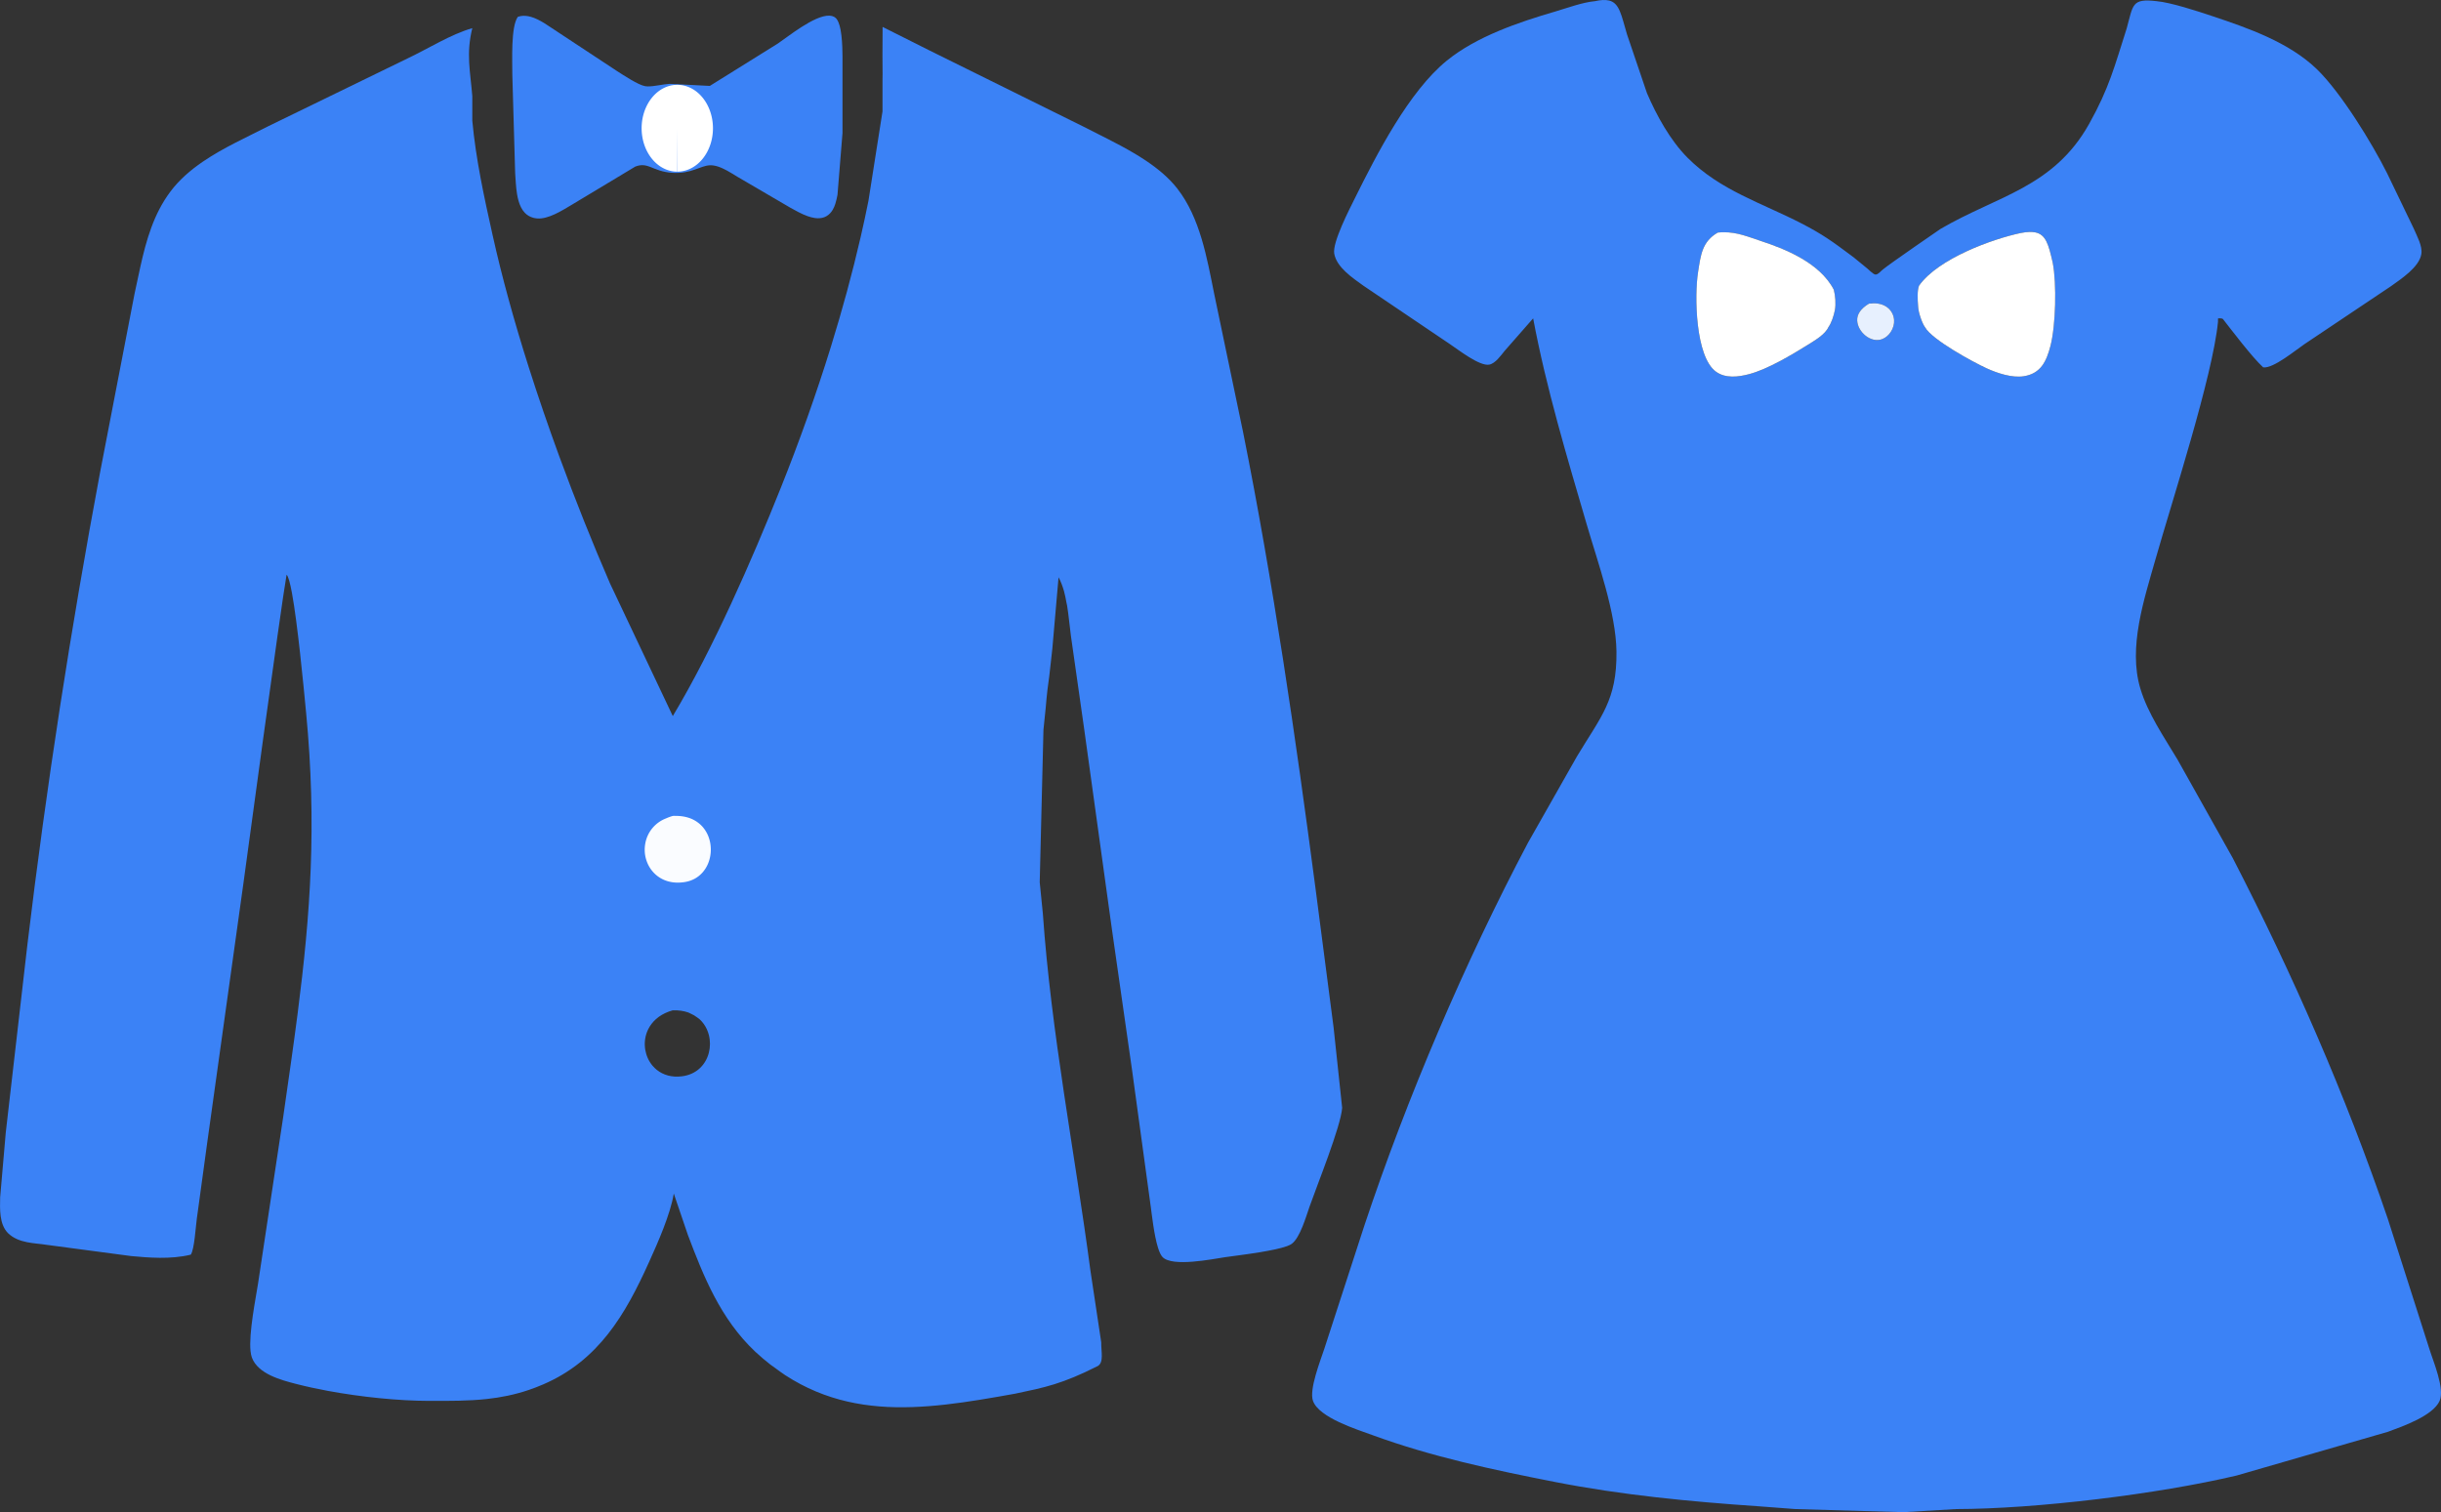 <?xml version="1.0" encoding="UTF-8" standalone="no"?>
<!-- Created with Inkscape (http://www.inkscape.org/) -->

<svg
   width="183.73mm"
   height="113.852mm"
   viewBox="0 0 183.73 113.852"
   version="1.1"
   id="svg1"
   xml:space="preserve"
   xmlns:xlink="http://www.w3.org/1999/xlink"
   xmlns="http://www.w3.org/2000/svg"
   xmlns:svg="http://www.w3.org/2000/svg"><rect x="0" y="0" width="183.73" height="113.852" fill="#333333" stroke="none"/><defs
     id="defs1"><linearGradient
       id="linearGradient42"><stop
         style="stop-color:#000000;stop-opacity:1;"
         offset="0"
         id="stop42" /><stop
         style="stop-color:#000000;stop-opacity:0;"
         offset="1"
         id="stop43" /></linearGradient><linearGradient
       xlink:href="#linearGradient42"
       id="linearGradient43"
       x1="152.717"
       y1="60.054"
       x2="155.499"
       y2="60.054"
       gradientUnits="userSpaceOnUse" /></defs><g
     id="layer1"
     transform="translate(-12.932,-35.411)"><g
       id="g41"><g
         id="g42"><path
           id="Seleção-2-8"
           fill="none"
           stroke="#000000"
           stroke-width="0.658"
           d="m 125.281,178.546 c 1.662,-0.357 1.6,-1.552 1.606,-3.011 v -8.632 c 0,-1.247 0.052,-3.893 -0.287,-5.011 -0.315,-1.044 -1.154,-0.851 -1.387,-1.469 -0.245,-0.648 0.379,-0.954 0.875,-1.114 l 3.007,-0.743 c 0.395,-0.064 0.915,-0.13 1.2,0.227 0.251,0.315 0.205,1.088 0.205,1.486 v 16.261 c 0.008,0.528 -0.006,1.088 0.349,1.52 0.363,0.444 1.437,0.648 1.124,1.431 -0.279,0.703 -2.196,0.265 -2.879,0.261 -3.222,-0.014 -3.746,0.723 -3.814,-1.204 z M 35.947,159.623 c 0.851,-0.207 1.867,-0.275 2.58,0.339 1.07,0.919 0.737,2.863 -0.574,3.379 -2.668,1.05 -4.621,-2.305 -2.006,-3.718 z m 76.934,-0.149 c 0,0 0.56,-0.026 1.158,0 1.174,-0.008 0.895,-0.02 1.604,0.163 0.46,0.466 1.277,2.897 1.57,3.652 l 4.665,12.045 c 0.255,0.679 0.687,1.839 1.122,2.387 0.901,1.14 1.415,0.454 1.478,2.23 l -5.019,-0.201 c -0.683,0.004 -2.594,0.43 -2.885,-0.283 -0.379,-0.931 1.237,-0.935 1.542,-1.933 0.191,-0.62 -0.719,-2.861 -0.865,-3.806 h -7.026 c -0.149,1.654 -1.142,2.68 -0.923,4.011 0.52,1.355 1.751,0.41 1.917,1.275 0.038,0.783 0.016,0.797 -0.622,0.799 h -1.977 -3.186 c -0.867,0.034 -0.596,-0.508 -0.628,-1.267 2.24,-0.305 2.08,-2.18 3.011,-4.216 l 3.497,-9.034 c 0.343,-0.899 1.488,-3.579 1.68,-4.408 0,-0.43 -0.169,-0.974 -0.112,-1.413 z m -99.618,0.201 h 6.625 c 0.422,0 1.696,-0.12 1.6,0.6 -0.1,0.757 -1.459,0.606 -1.552,1.817 -0.048,0.61 0.964,3.232 1.223,4.007 l 3.347,9.435 3.28,-9.235 c 0.283,-0.807 1.295,-3.312 1.271,-4.015 -0.046,-1.367 -1.566,-1.198 -1.592,-2.003 -0.022,-0.725 1.196,-0.606 1.658,-0.606 h 4.216 v 1.205 c -1.929,0.504 -2.142,2.136 -2.811,3.814 l -4.053,10.64 -1.156,3.011 c -0.161,0.426 -0.365,1.136 -0.743,1.407 -0.331,0.237 -1.072,0.211 -1.476,0.195 -0.408,-0.016 -0.753,-0.026 -1.074,-0.317 -0.436,-0.393 -1.351,-3.148 -1.646,-3.895 l -4.746,-12.647 c -0.215,-0.556 -0.395,-1.12 -0.819,-1.562 -0.889,-0.917 -1.423,-0.305 -1.552,-1.851 z m 76.084,9.837 c -0.841,-0.799 -1.417,-1.706 -1.787,-2.811 -0.245,-0.735 -0.289,-1.652 -0.114,-2.409 0.811,-3.513 5.737,-4.278 8.12,-2.64 2.214,1.52 1.724,4.417 -0.197,5.948 -0.757,0.604 -1.482,1.038 -2.409,1.309 0.785,1.526 3.041,4.264 4.216,5.621 0.612,-1.831 1.995,-3.929 -0.602,-4.818 0.024,-0.295 0.008,-0.636 0.205,-0.883 0.393,-0.498 2.732,-0.325 3.409,-0.321 0.448,0.004 1.478,-0.076 1.457,0.61 -0.02,0.618 -0.835,0.771 -1.313,1.423 l -1.419,3.587 c -0.213,0.393 -0.65,0.946 -0.584,1.405 0.088,0.596 1.548,1.943 2.06,2.293 0.337,0.233 0.781,0.359 1.036,0.634 0.197,0.213 0.259,0.434 0.369,0.687 -1.022,0.566 -2.461,1.263 -3.614,0.713 -1.044,-0.5 -1.718,-1.604 -2.417,-1.544 -0.414,0.034 -1.566,0.964 -2.2,1.237 -1.728,0.799 -4.105,0.805 -5.822,0 -2.58,-1.245 -3.68,-4.527 -2.194,-7.03 0.797,-1.341 2.431,-2.335 3.8,-3.011 z m -34.931,-2.208 c -0.157,-2.708 0.369,-0.703 2.592,-2.847 2.321,-2.503 0.614,-2.616 3.029,-2.574 v 3.614 h 4.015 v 1.807 h -4.015 v 6.625 c 0.006,1.16 0.062,2.999 1.409,3.417 0.921,0.285 2.044,-0.861 2.774,-0.921 0.743,1.391 0.343,1.769 -1.373,3.053 -1.518,0.863 -3.878,0.873 -5.197,-0.371 -1.132,-1.066 -1.225,-2.907 -1.227,-4.374 v -7.428 z m 37.54,0.402 c 0.63,-0.201 1.076,-0.395 1.564,-0.869 0.498,-0.484 0.885,-1.251 0.972,-1.941 0.385,-3.035 -3.702,-3.614 -3.981,-0.803 -0.052,0.538 0.072,1.106 0.265,1.606 0.269,0.703 0.763,1.379 1.18,2.007 z m 21.882,-3.011 -1.088,2.409 -1.722,5.019 h 5.42 z m -45.771,5.42 c -0.408,-0.084 -1.229,-0.171 -1.49,-0.524 -0.444,-0.97 0.528,-2.525 1.098,-3.047 1.114,-1.016 3.529,-1.514 5.009,-1.429 0.532,0.03 1.712,0.231 2.208,0.406 3.425,1.206 2.835,5.707 2.811,8.61 -0.008,0.911 -0.307,3.334 0.632,3.794 0.313,0.126 0.648,0.052 0.974,0 0.092,0.293 0.215,0.504 0.173,0.815 -0.175,1.275 -2.59,1.53 -3.585,1.347 -1.367,-0.249 -1.506,-1.022 -2.008,-2.142 -2.224,4.692 -10.78,1.223 -7.498,-3.413 0.347,-0.492 0.777,-0.883 1.275,-1.223 0.737,-0.5 1.548,-0.799 2.409,-1.006 1.341,-0.323 2.646,-0.381 4.015,-0.381 0,-1.032 0.08,-2.281 -0.43,-3.212 -0.857,-1.568 -2.983,-2.254 -4.362,-0.958 -0.671,0.628 -0.873,1.55 -1.231,2.363 z m 74.278,-2.811 c 0.052,-1.638 0.464,-1.305 3.011,-1.877 0.452,-0.102 1.496,-0.401 1.887,-0.118 0.395,0.285 0.321,1.154 0.321,1.594 v 8.632 c 0.003,0.622 -0.06,1.431 0.349,1.945 0.371,0.468 1.437,0.614 1.124,1.409 -0.215,0.552 -1.359,0.626 -1.875,0.711 -1.805,0.295 -3.15,0.974 -3.212,-1.455 -0.895,0.713 -1.718,1.311 -2.811,1.696 -2.357,0.833 -5.203,0.239 -6.169,-2.299 -0.448,-1.174 -0.253,-5.328 -0.255,-6.826 -0.003,-0.749 -0.022,-2.122 -0.434,-2.756 -0.317,-0.488 -1.726,-0.935 -1.164,-1.714 0.237,-0.329 1.014,-0.397 1.397,-0.47 1.319,-0.249 2.25,-0.468 3.614,-0.48 0.395,2.212 0.171,6.749 0.201,9.235 0.012,0.96 0.108,1.849 0.847,2.554 1.225,1.172 3.826,0.456 4.569,-0.956 0.243,-0.464 0.203,-1.086 0.205,-1.598 v -4.417 c 0,-0.578 0.042,-1.277 -0.235,-1.799 -0.331,-0.62 -0.747,-0.797 -1.371,-1.012 z m 10.841,7.227 c -3.403,-1.614 -3.148,-6.912 0.201,-8.668 2.841,-1.49 5.013,-0.5 7.829,-0.199 l 4.015,-0.167 c 0,0.432 0.06,1.349 -0.205,1.686 -0.337,0.426 -2.242,0.51 -2.806,0.522 2.604,3.417 0.195,6.944 -3.614,7.727 -0.811,0.167 -3.304,-0.102 -3.728,0.251 -0.558,0.468 -0.251,1.058 0.327,1.311 0.592,0.257 2.311,0.345 2.999,0.347 1.63,0.003 4.053,-0.088 5.382,0.992 2.262,1.839 1.455,6.061 -2.572,7.504 -1.967,0.671 -6.269,0.751 -8.231,0 -1.847,-0.658 -3.086,-2.377 -1.989,-4.28 0.466,-0.811 1.259,-1.267 1.989,-1.807 -2.517,-1.046 -1.885,-3.913 0.402,-4.818 z m -119.256,4.111 c 0.5,-0.203 0.881,-0.253 1.18,-0.743 0.259,-0.43 0.233,-1.074 0.235,-1.562 v -6.223 c -0.002,-0.606 0.054,-1.259 -0.321,-1.779 -0.41,-0.566 -1.453,-0.805 -1.152,-1.576 0.177,-0.454 0.855,-0.534 1.273,-0.636 1.225,-0.301 2.572,-0.723 3.814,-0.827 v 9.636 c 0.002,0.743 0.052,2.347 0.436,2.967 0.632,1.18 1.431,-0.231 1.371,2.052 l -3.614,-0.161 -3.242,0.147 z m 8.642,-3.71 c 3.065,-0.118 0.933,0.681 3.616,3.14 1.277,0.745 3.547,0.606 3.919,-1.132 0.337,-1.584 -1.592,-2.266 -2.716,-2.694 -1.038,-0.395 -2.564,-0.942 -3.405,-1.628 -1.476,-1.202 -1.841,-3.455 -0.929,-5.113 1.259,-2.285 4.647,-2.481 6.944,-2.12 0.592,0.092 2.05,0.373 2.411,0.855 0.267,0.357 0.207,1.409 0.199,1.867 0.215,1.913 -0.307,1.337 -1.807,1.405 -0.329,-1.399 -0.849,-2.483 -2.409,-2.744 -1.114,-0.187 -2.947,0.534 -2.594,1.937 0.297,1.182 2.371,1.785 3.397,2.15 2.289,0.819 4.154,1.728 4.214,4.479 0.014,0.721 -0.018,1.331 -0.295,2.007 -1.144,2.798 -5.147,3.162 -7.733,2.648 -0.757,-0.151 -2.198,-0.516 -2.69,-1.12 -0.562,-0.691 -0.237,-3.055 -0.12,-3.937 z m 123.863,-9.034 5.019,-0.602 c 0.357,1.991 0.201,5.29 0.201,7.428 0,1.168 -0.096,2.758 0.462,3.81 1.066,2.007 3.917,1.124 4.838,-0.215 0.375,-0.546 0.319,-1.158 0.321,-1.789 v -4.617 c -0.003,-0.55 0.018,-1.277 -0.263,-1.765 -0.317,-0.548 -0.781,-0.677 -1.343,-0.845 v -1.204 l 3.405,-0.592 c 0.395,-0.076 1.16,-0.263 1.502,0 0.387,0.311 0.313,1.144 0.313,1.596 v 8.432 c 0.004,0.62 -0.022,1.429 0.371,1.945 0.662,0.863 1.17,0.074 1.235,1.869 l -3.413,0.486 c -0.488,0.066 -1.068,0.191 -1.457,-0.205 -0.365,-0.369 -0.337,-1.006 -0.349,-1.486 -0.677,0.572 -1.389,1.14 -2.208,1.5 -2.313,1.02 -5.609,0.709 -6.673,-1.901 -0.6,-1.476 -0.351,-5.822 -0.353,-7.629 0,-0.62 0.036,-1.431 -0.263,-1.985 -0.628,-1.16 -1.277,-0.349 -1.343,-2.23 z m 29.51,10.038 c 0.175,0.325 0.385,0.608 0.353,1.004 -0.132,1.578 -3.176,2.951 -4.569,3.152 -4.531,0.654 -7.576,-2.578 -7.629,-6.966 -0.026,-2.379 0.251,-4.4 2.044,-6.195 2.164,-2.146 7.04,-2.339 9.132,0 1.391,1.54 1.472,3.242 1.472,5.191 h -9.235 l 0.512,2.409 c 0.727,2.042 2.128,3.1 4.306,3.003 1.734,-0.076 2.19,-0.958 3.614,-1.598 z m -39.749,-9.148 c -0.522,0.209 -0.729,0.277 -1.104,0.739 -1.371,1.682 -1.07,7.366 2.71,6.287 1.785,-0.508 1.825,-2.172 1.807,-3.7 -0.028,-2.307 -0.94,-3.696 -3.413,-3.326 z m 31.317,3.728 h 4.015 c 0.379,-0.006 0.98,0.008 1.291,-0.235 0.673,-0.532 0.062,-2.04 -0.371,-2.554 -0.873,-1.04 -2.397,-1.331 -3.511,-0.494 -0.446,0.335 -0.755,0.769 -0.98,1.275 -0.281,0.634 -0.385,1.323 -0.444,2.007 z m -97.364,0 c -2.72,1.474 -2.531,5.326 -0.193,6.719 1.63,0.972 3.431,0.45 5.011,-0.295 z m -16.06,2.811 c -0.863,0.008 -1.355,0.048 -2.208,0.221 -0.546,0.11 -0.935,0.231 -1.401,0.552 -0.325,0.223 -0.628,0.5 -0.833,0.841 -1.417,2.361 2.895,3.579 3.927,1.757 0.347,-0.614 0.355,-2.477 0.516,-3.371 z m 80.3,6.826 c -0.401,0.727 -0.861,1.546 -0.727,2.409 0.43,2.756 5.408,2.592 6.942,1.606 1.038,-0.668 1.718,-2.359 0.554,-3.264 -0.458,-0.357 -1.008,-0.323 -1.55,-0.381 -1.064,-0.116 -1.058,-0.167 -2.208,-0.169 -1.128,-0.003 -1.893,0.07 -3.011,-0.201 z"
           style="fill:#3b82f6;fill-opacity:1;stroke:none;stroke-width:0.223;stroke-dasharray:none;stroke-opacity:1" /><g
           id="g39"
           transform="translate(101.782,212.774)"
           style="stroke:none;stroke-width:0.4;stroke-dasharray:none"><path
             id="path34"
             style="display:inline;fill:#3b82f6;stroke:none;stroke-width:0.4;stroke-linecap:round;stroke-linejoin:bevel;stroke-dasharray:none;paint-order:fill markers stroke"
             d="m -22.418,-175.336 -0.011,2.106 c -0.009,0.913 0.024,1.15 0.003,1.937 v 2.322 l -1.059,6.736 c -0.181,0.903 -0.376,1.812 -0.586,2.723 -0.629,2.733 -1.383,5.491 -2.228,8.222 -4.9e-5,1.6e-4 4.9e-5,3.6e-4 0,5.2e-4 -1.126,3.641 -2.414,7.234 -3.782,10.655 -1.096,2.741 -2.374,5.779 -3.755,8.762 -1.381,2.982 -2.865,5.909 -4.374,8.425 l -4.726,-9.988 c -1.297,-2.993 -2.6,-6.239 -3.821,-9.575 -0.814,-2.224 -1.592,-4.488 -2.308,-6.743 -1.074,-3.383 -2.007,-6.747 -2.712,-9.927 -0.632,-2.836 -1.257,-5.693 -1.524,-8.596 v -1.856 c -0.077,-0.942 -0.196,-1.735 -0.236,-2.535 -0.04,-0.8 -0.002,-1.607 0.236,-2.575 -1.623,0.462 -3.328,1.549 -4.882,2.283 l -10.452,5.089 c -1.6,0.82 -3.397,1.621 -4.952,2.683 -0.933,0.637 -1.779,1.369 -2.443,2.257 -0.629,0.841 -1.081,1.752 -1.432,2.704 -0.351,0.951 -0.601,1.944 -0.824,2.947 -0.149,0.669 -0.286,1.342 -0.433,2.012 l -2.599,13.47 c -0.55,2.937 -1.078,5.886 -1.583,8.841 -1.01,5.91 -1.926,11.848 -2.741,17.788 -0.407,2.97 -0.789,5.94 -1.144,8.907 l -1.63,14.168 -0.423,4.877 c -0.009,0.44 -0.028,0.948 0.04,1.43 0.068,0.482 0.221,0.938 0.557,1.273 0.804,0.778 2.039,0.734 2.85,0.869 l 6.413,0.852 c 1.263,0.116 2.975,0.269 4.49,-0.107 0.274,-0.411 0.369,-2.123 0.451,-2.692 l 0.794,-5.806 2.722,-19.509 c 0,0 2.815,-20.812 3.242,-23.185 -1.52e-4,-1.3e-4 -3.65e-4,-9.4e-4 -5.17e-4,-0.001 h 5.17e-4 c -1.8e-5,9e-5 1.7e-5,9.9e-4 0,0.001 0.128,0.106 0.266,0.623 0.406,1.385 0.419,2.286 0.852,6.781 1.066,9.026 0.403,4.222 0.485,8.003 0.345,11.662 -0.14,3.66 -0.5,7.197 -0.981,10.933 -0.321,2.491 -0.695,5.069 -1.092,7.83 l -1.893,12.542 c -0.169,1.087 -0.704,3.723 -0.564,5.076 0.02,0.193 0.054,0.36 0.104,0.493 0.058,0.154 0.136,0.296 0.23,0.427 0.094,0.131 0.204,0.25 0.326,0.361 0.245,0.22 0.539,0.402 0.855,0.554 0.316,0.152 0.654,0.275 0.985,0.379 0.332,0.104 0.657,0.188 0.948,0.263 0.742,0.191 1.545,0.366 2.381,0.52 2.508,0.464 5.306,0.748 7.606,0.752 1.549,0.003 2.961,0.01 4.354,-0.142 1.045,-0.114 2.079,-0.317 3.152,-0.68 0.358,-0.121 0.72,-0.26 1.088,-0.419 2.087,-0.9 3.634,-2.217 4.882,-3.802 0.624,-0.792 1.173,-1.652 1.677,-2.56 0.504,-0.908 0.963,-1.864 1.408,-2.85 0.335,-0.74 0.737,-1.641 1.087,-2.552 0.35,-0.911 0.648,-1.83 0.774,-2.606 l 1.061,3.117 c 0.289,0.765 0.585,1.542 0.91,2.317 0.324,0.775 0.676,1.547 1.074,2.301 0.398,0.754 0.843,1.491 1.354,2.194 0.511,0.703 1.087,1.372 1.749,1.994 0.371,0.342 0.743,0.659 1.118,0.951 0.108,0.084 0.217,0.152 0.325,0.232 0.269,0.199 0.537,0.401 0.808,0.577 1.519,0.985 3.074,1.612 4.666,1.978 0.796,0.183 1.601,0.301 2.415,0.367 0.407,0.033 0.817,0.053 1.228,0.06 0.412,0.008 0.826,0.004 1.242,-0.01 0.833,-0.028 1.674,-0.096 2.525,-0.192 1.702,-0.192 3.44,-0.497 5.215,-0.816 0.566,-0.119 1.07,-0.224 1.549,-0.335 0.479,-0.112 0.934,-0.23 1.403,-0.376 0.937,-0.292 1.929,-0.694 3.279,-1.375 0.23,-0.141 0.29,-0.411 0.295,-0.734 0.004,-0.323 -0.048,-0.7 -0.043,-1.052 l -0.811,-5.382 c -0.297,-2.241 -0.63,-4.479 -0.972,-6.716 -0.685,-4.474 -1.407,-8.946 -1.952,-13.435 -0.273,-2.245 -0.501,-4.494 -0.659,-6.75 l -0.235,-2.35 0.281,-11.476 0.172,-1.679 c 0.072,-0.906 0.188,-1.883 0.267,-2.378 l 0.121,-1.066 0.112,-1.024 0.465,-5.342 c 0.17,0.321 0.301,0.667 0.404,1.028 0.081,0.284 0.136,0.582 0.19,0.88 0.015,0.082 0.039,0.159 0.052,0.241 0.123,0.764 0.185,1.546 0.284,2.264 l 0.992,6.968 2.09,15.097 1.528,10.684 1.398,10.219 c 0.085,0.615 0.249,2.151 0.549,3.106 0.1,0.318 0.215,0.572 0.348,0.705 0.094,0.094 0.222,0.167 0.377,0.222 0.155,0.055 0.335,0.093 0.533,0.117 0.794,0.094 1.876,-0.037 2.737,-0.168 0.43,-0.066 0.805,-0.132 1.061,-0.171 0.491,-0.072 1.582,-0.202 2.631,-0.375 0.787,-0.13 1.551,-0.284 2.021,-0.455 0.157,-0.057 0.281,-0.117 0.362,-0.178 0.314,-0.237 0.581,-0.749 0.804,-1.296 0.222,-0.547 0.4,-1.13 0.532,-1.507 0.282,-0.804 0.871,-2.314 1.402,-3.798 0.531,-1.484 1.003,-2.94 1.051,-3.634 l -0.643,-6.038 -1.359,-10.452 c -0.755,-5.739 -1.55,-11.494 -2.441,-17.233 -0.891,-5.739 -1.876,-11.464 -3.012,-17.141 l -2.183,-10.452 c -0.268,-1.333 -0.533,-2.758 -0.944,-4.124 -0.103,-0.342 -0.215,-0.679 -0.338,-1.011 -0.124,-0.332 -0.259,-0.658 -0.408,-0.975 -0.298,-0.635 -0.652,-1.237 -1.081,-1.787 -0.622,-0.798 -1.441,-1.482 -2.346,-2.09 -0.302,-0.203 -0.613,-0.397 -0.93,-0.584 -1.267,-0.749 -2.621,-1.385 -3.801,-1.996 l -11.613,-5.748 z m -15.793,74.041 c 0.222,-0.007 0.43,0.004 0.625,0.032 0.195,0.028 0.376,0.073 0.545,0.132 1.51e-4,6e-5 3.66e-4,-5e-5 5.17e-4,0 0.054,0.019 0.097,0.048 0.148,0.07 0.2,0.085 0.379,0.191 0.537,0.315 0.054,0.042 0.116,0.079 0.166,0.125 0.116,0.108 0.219,0.225 0.309,0.35 0.179,0.25 0.307,0.531 0.383,0.825 0.115,0.441 0.114,0.911 5.17e-4,1.349 -0.114,0.438 -0.34,0.845 -0.677,1.16 -0.337,0.315 -0.784,0.538 -1.34,0.609 -0.39,0.05 -0.745,0.024 -1.062,-0.061 -0.158,-0.043 -0.307,-0.1 -0.445,-0.17 -1.32e-4,-6.7e-5 -3.85e-4,6.7e-5 -5.17e-4,0 -0.139,-0.07 -0.267,-0.153 -0.385,-0.247 -0.118,-0.094 -0.226,-0.198 -0.322,-0.312 -0.289,-0.34 -0.478,-0.758 -0.553,-1.199 -0.076,-0.441 -0.038,-0.906 0.127,-1.338 0.11,-0.288 0.276,-0.562 0.503,-0.806 0.113,-0.122 0.241,-0.236 0.386,-0.341 0.288,-0.209 0.639,-0.379 1.056,-0.494 z" /><path
             id="path33"
             style="fill:#3b82f6;stroke:none;stroke-width:0.4;stroke-linecap:round;stroke-linejoin:bevel;stroke-dasharray:none;paint-order:fill markers stroke"
             d="m -26.415,-176.184 c -0.569,-0.027 -1.364,0.381 -2.106,0.854 -0.371,0.237 -0.729,0.49 -1.04,0.714 -0.31,0.224 -0.573,0.418 -0.752,0.537 l -5.11,3.184 -3.019,-0.156 c -0.498,0.026 -1.195,0.206 -1.67,0.193 -0.068,-0.002 -0.131,-0.008 -0.189,-0.019 -0.132,-0.025 -0.298,-0.088 -0.481,-0.174 -1.32e-4,-6e-5 -3.84e-4,6e-5 -5.17e-4,0 -0.365,-0.171 -0.794,-0.433 -1.149,-0.657 -1.42e-4,-9e-5 -3.75e-4,9e-5 -5.17e-4,0 -0.178,-0.112 -0.336,-0.215 -0.459,-0.293 l -4.413,-2.91 c -0.326,-0.204 -0.692,-0.472 -1.078,-0.709 -1.28e-4,-7e-5 -3.88e-4,8e-5 -5.16e-4,0 -0.321,-0.197 -0.656,-0.373 -0.992,-0.471 -1.63e-4,-5e-5 -3.54e-4,4e-5 -5.17e-4,0 -0.067,-0.02 -0.134,-0.036 -0.201,-0.049 -1.69e-4,-3e-5 -3.48e-4,4e-5 -5.17e-4,0 -0.269,-0.052 -0.536,-0.047 -0.796,0.043 -0.068,0.093 -0.125,0.216 -0.173,0.361 -0.097,0.289 -0.158,0.667 -0.195,1.079 -0.019,0.206 -0.032,0.421 -0.041,0.638 -0.018,0.434 -0.019,0.875 -0.016,1.27 0.003,0.395 0.01,0.744 0.009,0.993 l 0.214,7.432 c 0.036,0.447 0.05,1.018 0.14,1.565 0.03,0.182 0.068,0.362 0.118,0.533 0.05,0.171 0.112,0.334 0.189,0.484 0.077,0.149 0.169,0.285 0.281,0.402 0.167,0.175 0.376,0.306 0.64,0.376 1.63e-4,5e-5 3.54e-4,-4e-5 5.17e-4,0 0.088,0.023 0.182,0.039 0.282,0.048 0.829,0.072 1.858,-0.581 2.55,-0.992 l 4.838,-2.91 c 0.247,-0.098 0.452,-0.122 0.644,-0.103 1.68e-4,2e-5 3.48e-4,-2e-5 5.17e-4,0 0.048,0.005 0.095,0.012 0.142,0.022 1.66e-4,4e-5 3.5e-4,-3e-5 5.16e-4,0 0.424,0.088 0.821,0.362 1.522,0.49 1.79e-4,4e-5 3.39e-4,-3e-5 5.17e-4,0 0.078,0.014 0.159,0.026 0.245,0.037 1.77e-4,2e-5 3.4e-4,-2e-5 5.17e-4,0 0.086,0.01 0.176,0.018 0.271,0.023 1.414,0.079 2.072,-0.539 2.787,-0.569 0.089,-0.004 0.179,10e-4 0.269,0.014 1.73e-4,3e-5 3.43e-4,-2e-5 5.16e-4,0 0.453,0.064 0.923,0.317 1.344,0.569 1.26e-4,7e-5 3.9e-4,-8e-5 5.16e-4,0 0.168,0.101 0.329,0.202 0.476,0.29 l 3.948,2.308 c 0.18,0.099 0.39,0.219 0.616,0.336 0.113,0.058 0.231,0.116 0.35,0.17 0.12,0.054 0.242,0.104 0.365,0.147 1.5e-4,6e-5 3.67e-4,-5e-5 5.17e-4,0 0.184,0.065 0.37,0.114 0.552,0.139 0.061,0.008 0.121,0.013 0.181,0.015 0.238,0.008 0.466,-0.034 0.669,-0.151 0.214,-0.122 0.369,-0.296 0.486,-0.498 0.078,-0.134 0.138,-0.28 0.187,-0.431 0.074,-0.227 0.122,-0.464 0.166,-0.687 l 0.376,-4.645 v -5.806 c -0.002,-0.158 -0.005,-0.394 -0.015,-0.665 -0.011,-0.271 -0.03,-0.577 -0.065,-0.875 -0.018,-0.149 -0.039,-0.296 -0.066,-0.436 -0.04,-0.21 -0.092,-0.404 -0.159,-0.563 -0.044,-0.106 -0.095,-0.197 -0.154,-0.268 -0.029,-0.035 -0.06,-0.065 -0.094,-0.089 -0.06,-0.043 -0.126,-0.076 -0.197,-0.099 -0.071,-0.023 -0.148,-0.035 -0.229,-0.039 z" /><path
             id="path27"
             style="display:inline;fill:none;stroke:none;stroke-width:0.4;stroke-dasharray:none"
             d="m -26.682,-179.824 c -0.054,-4.7e-4 -0.108,2.2e-4 -0.163,0.002 -0.088,0.024 -0.174,0.052 -0.256,0.081 a 2.49,2.49 0 0 0 -1.926,2.419 2.49,2.49 0 0 0 0.739,1.761 2.49,2.49 0 0 0 0.039,0.04 c 0.015,0.016 0.031,0.031 0.047,0.046 a 2.49,2.49 0 0 0 0.047,0.044 c 0.481,0.437 1.163,0.684 2.008,0.576 2.601,-0.332 2.831,-3.999 0.45,-4.811 -5.13e-4,-1.8e-4 -0.001,-3.4e-4 -0.002,-5.2e-4 a 2.49,2.49 0 0 0 -0.521,-0.124 2.49,2.49 0 0 0 -0.088,-0.01 c -0.12,-0.014 -0.244,-0.023 -0.374,-0.024 z"
             transform="translate(-11.366,78.528)" /><path
             style="fill:#ffffff;fill-opacity:1;stroke:none;stroke-width:0.36;stroke-linecap:round;stroke-linejoin:bevel;stroke-dasharray:none;stroke-opacity:1;paint-order:fill markers stroke"
             id="circle36"
             d="m -164.438,37.872 a 3.27,2.684 0 0 1 -3.265,2.684 3.27,2.684 0 0 1 -3.274,-2.677 3.27,2.684 0 0 1 3.256,-2.692 3.27,2.684 0 0 1 3.283,2.669 l -3.27,0.015 z"
             transform="rotate(90)" /><path
             id="path35"
             style="fill:#fafcff;fill-opacity:1;stroke:none;stroke-width:0.4;stroke-linecap:round;stroke-linejoin:bevel;stroke-dasharray:none;stroke-opacity:1;paint-order:fill markers stroke"
             d="m -38.046,-115.938 c -0.054,0.001 -0.109,0.004 -0.165,0.007 -0.184,0.053 -0.355,0.116 -0.514,0.188 a 2.49,2.49 0 0 0 -1.549,1.849 2.49,2.49 0 0 0 -0.03,0.191 c -0.011,0.09 -0.018,0.181 -0.02,0.271 a 2.49,2.49 0 0 0 -5.17e-4,0.008 2.49,2.49 0 0 0 5.17e-4,0.008 c -3.16e-4,0.032 -3.31e-4,0.063 5.16e-4,0.095 v 5.2e-4 c 0.002,0.076 0.007,0.152 0.016,0.228 0.022,0.189 0.065,0.375 0.128,0.554 v 5.2e-4 c 0.013,0.036 0.026,0.071 0.04,0.106 v 5.1e-4 c 0.057,0.141 0.126,0.276 0.207,0.404 v 5.2e-4 c 0.081,0.128 0.175,0.249 0.28,0.361 v 5.2e-4 c 0.105,0.112 0.221,0.214 0.349,0.305 0.064,0.045 0.13,0.088 0.199,0.127 0.035,0.02 0.07,0.039 0.105,0.057 0.072,0.036 0.146,0.069 0.223,0.099 0.116,0.044 0.237,0.08 0.364,0.107 0.085,0.018 0.172,0.033 0.261,0.043 0.268,0.03 0.558,0.022 0.868,-0.03 0.042,-0.007 0.083,-0.015 0.124,-0.024 0.073,-0.016 0.143,-0.035 0.211,-0.057 0.008,-0.003 0.017,-0.005 0.025,-0.008 0.004,-0.001 0.007,-0.002 0.011,-0.004 0.034,-0.012 0.068,-0.024 0.101,-0.037 l 5.16e-4,-5.2e-4 c 0.025,-0.01 0.05,-0.02 0.075,-0.031 0.013,-0.006 0.026,-0.011 0.039,-0.017 0.019,-0.009 0.037,-0.018 0.056,-0.027 0.017,-0.008 0.034,-0.017 0.051,-0.025 0.02,-0.011 0.04,-0.022 0.059,-0.033 0.01,-0.006 0.021,-0.011 0.031,-0.017 0.002,-0.001 0.004,-0.002 0.006,-0.004 0.02,-0.012 0.039,-0.025 0.059,-0.037 0.015,-0.009 0.029,-0.018 0.043,-0.028 0.016,-0.011 0.031,-0.022 0.047,-0.033 0.014,-0.01 0.028,-0.02 0.042,-0.03 0.017,-0.013 0.034,-0.026 0.051,-0.039 0.013,-0.01 0.026,-0.021 0.039,-0.032 0.015,-0.013 0.03,-0.025 0.044,-0.038 0.014,-0.012 0.027,-0.024 0.041,-0.037 0.015,-0.014 0.029,-0.028 0.044,-0.042 0.011,-0.011 0.022,-0.022 0.033,-0.033 0.016,-0.016 0.031,-0.032 0.047,-0.049 0.01,-0.011 0.019,-0.021 0.029,-0.032 0.013,-0.015 0.026,-0.029 0.038,-0.044 0.015,-0.018 0.031,-0.037 0.045,-0.056 0.002,-0.003 0.004,-0.005 0.007,-0.008 0.003,-0.004 0.006,-0.008 0.009,-0.012 0.014,-0.018 0.027,-0.035 0.04,-0.053 0.014,-0.019 0.027,-0.039 0.041,-0.058 0.003,-0.004 0.006,-0.008 0.009,-0.012 0.003,-0.005 0.006,-0.01 0.01,-0.015 0.013,-0.019 0.025,-0.039 0.038,-0.058 0.008,-0.013 0.016,-0.026 0.023,-0.039 0.01,-0.018 0.021,-0.035 0.031,-0.053 0.01,-0.018 0.02,-0.036 0.029,-0.054 0.007,-0.013 0.014,-0.026 0.021,-0.04 0.008,-0.016 0.016,-0.033 0.024,-0.049 0.011,-0.022 0.021,-0.044 0.031,-0.067 0.001,-0.002 0.002,-0.004 0.003,-0.007 0.001,-0.003 0.002,-0.006 0.004,-0.009 0.013,-0.031 0.026,-0.061 0.038,-0.092 0.012,-0.032 0.024,-0.064 0.035,-0.097 7.29e-4,-0.002 0.002,-0.004 0.003,-0.006 0.003,-0.008 0.005,-0.015 0.007,-0.023 0.007,-0.022 0.015,-0.044 0.022,-0.067 0.006,-0.019 0.012,-0.039 0.017,-0.059 0.004,-0.015 0.008,-0.031 0.012,-0.046 0.003,-0.011 0.006,-0.022 0.008,-0.033 0.016,-0.064 0.03,-0.128 0.041,-0.193 10e-4,-0.006 0.002,-0.012 0.003,-0.018 0.011,-0.069 0.021,-0.138 0.027,-0.207 0.007,-0.073 0.011,-0.147 0.011,-0.22 4e-6,-3.4e-4 -4e-6,-6.9e-4 0,-0.001 1.4e-5,-0.001 -1.2e-5,-0.002 0,-0.004 1.51e-4,-0.015 -4.34e-4,-0.03 -5.17e-4,-0.044 a 2.49,2.49 0 0 0 5.17e-4,-0.006 2.49,2.49 0 0 0 -5.17e-4,-0.03 c -3.02e-4,-0.017 -9.56e-4,-0.033 -0.002,-0.05 a 2.49,2.49 0 0 0 -0.004,-0.076 c -2.39e-4,-0.004 -2.62e-4,-0.008 -5.16e-4,-0.011 -7.17e-4,-0.011 -0.002,-0.021 -0.003,-0.032 a 2.49,2.49 0 0 0 -0.005,-0.057 c -0.004,-0.036 -0.008,-0.072 -0.013,-0.109 -7.71e-4,-0.005 -0.001,-0.011 -0.002,-0.017 -2.97e-4,-0.002 -2.15e-4,-0.004 -5.16e-4,-0.006 -3.32e-4,-0.002 -6.97e-4,-0.004 -10e-4,-0.007 -0.001,-0.007 -0.003,-0.014 -0.004,-0.021 -0.005,-0.03 -0.009,-0.059 -0.015,-0.089 -1.66e-4,-8.7e-4 -3.51e-4,-0.002 -5.17e-4,-0.003 -8e-4,-0.004 -0.002,-0.008 -0.003,-0.012 -0.007,-0.033 -0.014,-0.066 -0.022,-0.099 -0.007,-0.031 -0.015,-0.062 -0.024,-0.093 -6.2e-4,-0.002 -0.001,-0.004 -0.002,-0.007 -0.004,-0.016 -0.01,-0.032 -0.014,-0.049 -0.006,-0.021 -0.013,-0.043 -0.02,-0.065 -7.28e-4,-0.002 -0.001,-0.004 -0.002,-0.007 -0.009,-0.028 -0.019,-0.056 -0.029,-0.084 -3.2e-4,-8.7e-4 -7.13e-4,-0.002 -10e-4,-0.003 -0.009,-0.025 -0.019,-0.05 -0.029,-0.074 -0.005,-0.012 -0.01,-0.024 -0.015,-0.036 -0.009,-0.02 -0.018,-0.04 -0.027,-0.06 -0.006,-0.014 -0.012,-0.028 -0.019,-0.042 -0.007,-0.015 -0.014,-0.03 -0.022,-0.044 -0.011,-0.022 -0.023,-0.044 -0.035,-0.066 -0.002,-0.003 -0.003,-0.006 -0.004,-0.008 -0.012,-0.022 -0.024,-0.044 -0.037,-0.066 -0.002,-0.003 -0.004,-0.006 -0.006,-0.009 -0.014,-0.024 -0.029,-0.047 -0.043,-0.07 -0.003,-0.005 -0.006,-0.011 -0.009,-0.015 -0.002,-0.003 -0.004,-0.007 -0.007,-0.01 -0.013,-0.02 -0.027,-0.04 -0.041,-0.06 -0.009,-0.013 -0.017,-0.025 -0.026,-0.037 -0.012,-0.016 -0.024,-0.032 -0.036,-0.048 -0.013,-0.017 -0.027,-0.034 -0.04,-0.051 -0.008,-0.01 -0.016,-0.021 -0.025,-0.03 -0.018,-0.022 -0.037,-0.043 -0.056,-0.064 -0.003,-0.003 -0.005,-0.006 -0.007,-0.008 -0.003,-0.003 -0.005,-0.006 -0.008,-0.008 -0.02,-0.022 -0.042,-0.044 -0.063,-0.065 -0.007,-0.007 -0.014,-0.014 -0.021,-0.021 -0.019,-0.018 -0.038,-0.036 -0.057,-0.053 -0.012,-0.011 -0.024,-0.021 -0.036,-0.032 -0.016,-0.014 -0.032,-0.027 -0.048,-0.04 -0.015,-0.013 -0.031,-0.025 -0.047,-0.038 -0.016,-0.012 -0.032,-0.024 -0.048,-0.036 -0.014,-0.01 -0.027,-0.02 -0.041,-0.03 -0.019,-0.013 -0.038,-0.027 -0.057,-0.04 -0.014,-0.01 -0.029,-0.019 -0.044,-0.028 -0.021,-0.013 -0.043,-0.026 -0.065,-0.039 -0.013,-0.007 -0.025,-0.015 -0.038,-0.022 -0.024,-0.013 -0.048,-0.026 -0.073,-0.039 -0.012,-0.006 -0.023,-0.013 -0.035,-0.019 -0.023,-0.011 -0.047,-0.022 -0.071,-0.033 -0.015,-0.007 -0.031,-0.014 -0.047,-0.021 -0.026,-0.011 -0.053,-0.022 -0.08,-0.033 -0.009,-0.004 -0.018,-0.007 -0.027,-0.011 -0.003,-10e-4 -0.005,-0.002 -0.008,-0.003 -0.028,-0.011 -0.057,-0.02 -0.086,-0.029 -0.013,-0.004 -0.026,-0.009 -0.039,-0.013 -0.036,-0.011 -0.072,-0.021 -0.109,-0.031 -0.005,-0.001 -0.009,-0.003 -0.014,-0.004 -8.41e-4,-2.2e-4 -0.002,-2.9e-4 -0.003,-5.1e-4 -0.043,-0.011 -0.087,-0.022 -0.132,-0.032 -0.035,-0.007 -0.071,-0.014 -0.106,-0.02 -0.014,-0.002 -0.028,-0.005 -0.042,-0.007 -0.002,-3e-4 -0.004,-7.4e-4 -0.006,-0.001 -0.043,-0.007 -0.087,-0.013 -0.132,-0.018 -0.049,-0.006 -0.1,-0.01 -0.15,-0.013 -0.051,-0.003 -0.103,-0.006 -0.156,-0.007 -0.053,-0.001 -0.106,-0.001 -0.16,0 z"
             transform="translate(-1.2916667e-6)" /></g><g
           id="g40"
           transform="translate(0,-0.423)"><path
             d="m 134.035,35.873 c -0.266,-0.064 -0.607,-0.05 -1.059,0.049 -0.934,0.084 -2.102,0.521 -3.019,0.79 -2.736,0.799 -5.907,1.879 -8.129,3.69 -2.85,2.318 -5.272,7.044 -6.91,10.343 -0.42,0.848 -1.707,3.338 -1.561,4.181 0.183,1.045 1.398,1.842 2.199,2.42 l 6.503,4.392 c 0.629,0.42 2.246,1.691 2.97,1.547 0.46,-0.091 0.869,-0.683 1.15,-1.029 l 2.15,-2.453 v 0 c 0.994,5.284 2.541,10.407 4.046,15.561 0.827,2.829 2.19,6.615 2.225,9.522 0.042,3.679 -1.159,4.873 -2.973,7.897 l -3.688,6.503 c -4.736,8.963 -9.1,19.177 -12.307,28.8 l -3.019,9.29 c -0.293,0.897 -1.159,3.07 -0.857,3.927 0.444,1.263 3.305,2.153 4.497,2.587 4.434,1.623 9.079,2.611 13.703,3.519 5.066,0.994 10.194,1.482 15.329,1.832 l 2.787,0.211 8.129,0.233 3.949,-0.233 c 6.055,-0.009 15.233,-1.129 21.135,-2.527 l 11.381,-3.291 c 1.115,-0.409 3.382,-1.203 3.888,-2.32 0.413,-0.915 -0.476,-2.973 -0.774,-3.939 l -3.115,-9.755 C 189.489,118.294 185.508,109.199 180.993,100.447 l -4.167,-7.432 c -1.013,-1.698 -2.225,-3.442 -2.794,-5.342 -0.931,-3.105 0.288,-6.729 1.147,-9.755 1.222,-4.299 4.299,-13.747 4.699,-17.863 0.005,-0.056 -0.009,-0.181 0.005,-0.255 0.098,0.002 0.291,-0.009 0.363,0.049 0.632,0.806 2.178,2.859 3.031,3.642 0.755,0.114 2.471,-1.32 3.119,-1.754 l 6.503,-4.357 c 0.769,-0.553 2.132,-1.435 2.286,-2.429 0.091,-0.595 -0.335,-1.345 -0.562,-1.884 l -2.013,-4.181 c -1.143,-2.288 -3.494,-6.113 -5.305,-7.857 -2.097,-2.018 -5.158,-3.082 -7.875,-3.988 -1.078,-0.36 -3.096,-1.025 -4.181,-1.12 -1.872,-0.218 -1.749,0.258 -2.243,2.049 -0.915,2.85 -1.314,4.491 -2.833,7.2 -2.685,4.789 -6.924,5.407 -11.181,7.899 0,0 -3.809,2.613 -4.32,3.04 -0.151,0.102 -0.344,0.383 -0.56,0.397 -0.188,0.007 -0.578,-0.441 -0.792,-0.588 -0.451,-0.355 -0.725,-0.611 -1.055,-0.85 -1.398,-1.045 -2.167,-1.602 -3.725,-2.406 -3.001,-1.549 -6.134,-2.488 -8.584,-4.948 -1.303,-1.308 -2.332,-3.175 -3.059,-4.868 l -1.498,-4.413 c -0.437,-1.472 -0.564,-2.37 -1.362,-2.562 z m 32.061,17.452 c 0.83,0.152 1.03,0.919 1.343,2.297 0.302,1.565 0.228,4.731 -0.176,6.271 -0.297,1.131 -0.713,2.063 -2.002,2.267 -0.887,0.139 -1.99,-0.23 -2.787,-0.592 -1.045,-0.476 -4.134,-2.165 -4.641,-3.089 -0.172,-0.207 -0.516,-1.061 -0.53,-1.619 -0.037,-0.483 -0.072,-1.147 0.072,-1.517 1.454,-2.06 5.569,-3.526 7.653,-3.965 0.444,-0.087 0.791,-0.104 1.068,-0.054 z m -23.871,0.021 c 1.243,-0.137 2.186,0.283 3.294,0.65 1.642,0.543 4.371,1.573 5.442,3.654 0.118,0.469 0.16,1.059 0.084,1.517 -0.084,0.441 -0.267,0.994 -0.486,1.291 -0.255,0.569 -1.04,1.013 -1.556,1.338 -1.231,0.769 -3.024,1.839 -4.413,2.206 -0.813,0.214 -1.782,0.342 -2.506,-0.19 -1.547,-1.133 -1.619,-5.727 -1.34,-7.493 0.2,-1.275 0.299,-2.292 1.482,-2.973 z m 11.379,5.351 c 1.215,-0.172 1.846,0.516 1.893,1.238 0.04,0.59 -0.351,1.235 -0.915,1.44 -0.841,0.304 -1.823,-0.539 -1.863,-1.407 -0.021,-0.458 0.253,-0.89 0.885,-1.271 z"
             style="display:inline;fill:#3b82f6;stroke:none;stroke-width:0.382;stroke-linecap:round;stroke-linejoin:bevel;stroke-dasharray:none;stroke-opacity:1;paint-order:fill markers stroke"
             id="path7" /><path
             id="path8"
             style="fill:#e7f0fe;fill-opacity:1;stroke:url(#linearGradient43);stroke-width:0;stroke-linecap:round;stroke-linejoin:bevel;stroke-dasharray:none;stroke-opacity:1;paint-order:fill markers stroke"
             d="m 153.93,58.67 c -0.104,0.002 -0.212,0.01 -0.326,0.026 -0.632,0.381 -0.906,0.813 -0.885,1.271 0.04,0.869 1.022,1.711 1.863,1.407 0.564,-0.204 0.955,-0.85 0.915,-1.44 -0.042,-0.655 -0.565,-1.281 -1.567,-1.265 z" /><path
             id="path6"
             style="fill:#ffffff;stroke-width:0.482;stroke-linecap:round;stroke-linejoin:bevel;paint-order:fill markers stroke"
             d="m 165.69,53.297 c -0.193,0.005 -0.412,0.032 -0.662,0.081 -2.083,0.439 -6.199,1.905 -7.653,3.965 -0.144,0.369 -0.109,1.034 -0.072,1.517 0.014,0.557 0.358,1.412 0.53,1.619 0.506,0.924 3.595,2.613 4.641,3.089 0.797,0.362 1.9,0.732 2.787,0.592 1.289,-0.204 1.705,-1.136 2.002,-2.267 0.404,-1.54 0.478,-4.706 0.176,-6.271 -0.314,-1.378 -0.513,-2.145 -1.343,-2.297 -0.069,-0.013 -0.143,-0.021 -0.221,-0.025 -0.059,-0.003 -0.12,-0.004 -0.184,-0.002 z" /><path
             id="path5"
             style="fill:#ffffff;stroke-width:0.482;stroke-linecap:round;stroke-linejoin:bevel;paint-order:fill markers stroke"
             d="m 142.678,53.319 c -0.147,9.09e-4 -0.297,0.009 -0.453,0.026 -1.182,0.681 -1.282,1.698 -1.482,2.973 -0.279,1.765 -0.207,6.359 1.34,7.493 0.725,0.532 1.693,0.404 2.506,0.19 1.389,-0.367 3.182,-1.437 4.413,-2.206 0.516,-0.325 1.3,-0.769 1.556,-1.338 0.218,-0.297 0.402,-0.85 0.486,-1.291 0.077,-0.458 0.035,-1.048 -0.084,-1.517 -1.071,-2.081 -3.799,-3.11 -5.442,-3.654 -0.969,-0.321 -1.813,-0.683 -2.841,-0.676 z" /></g></g></g></g></svg>
